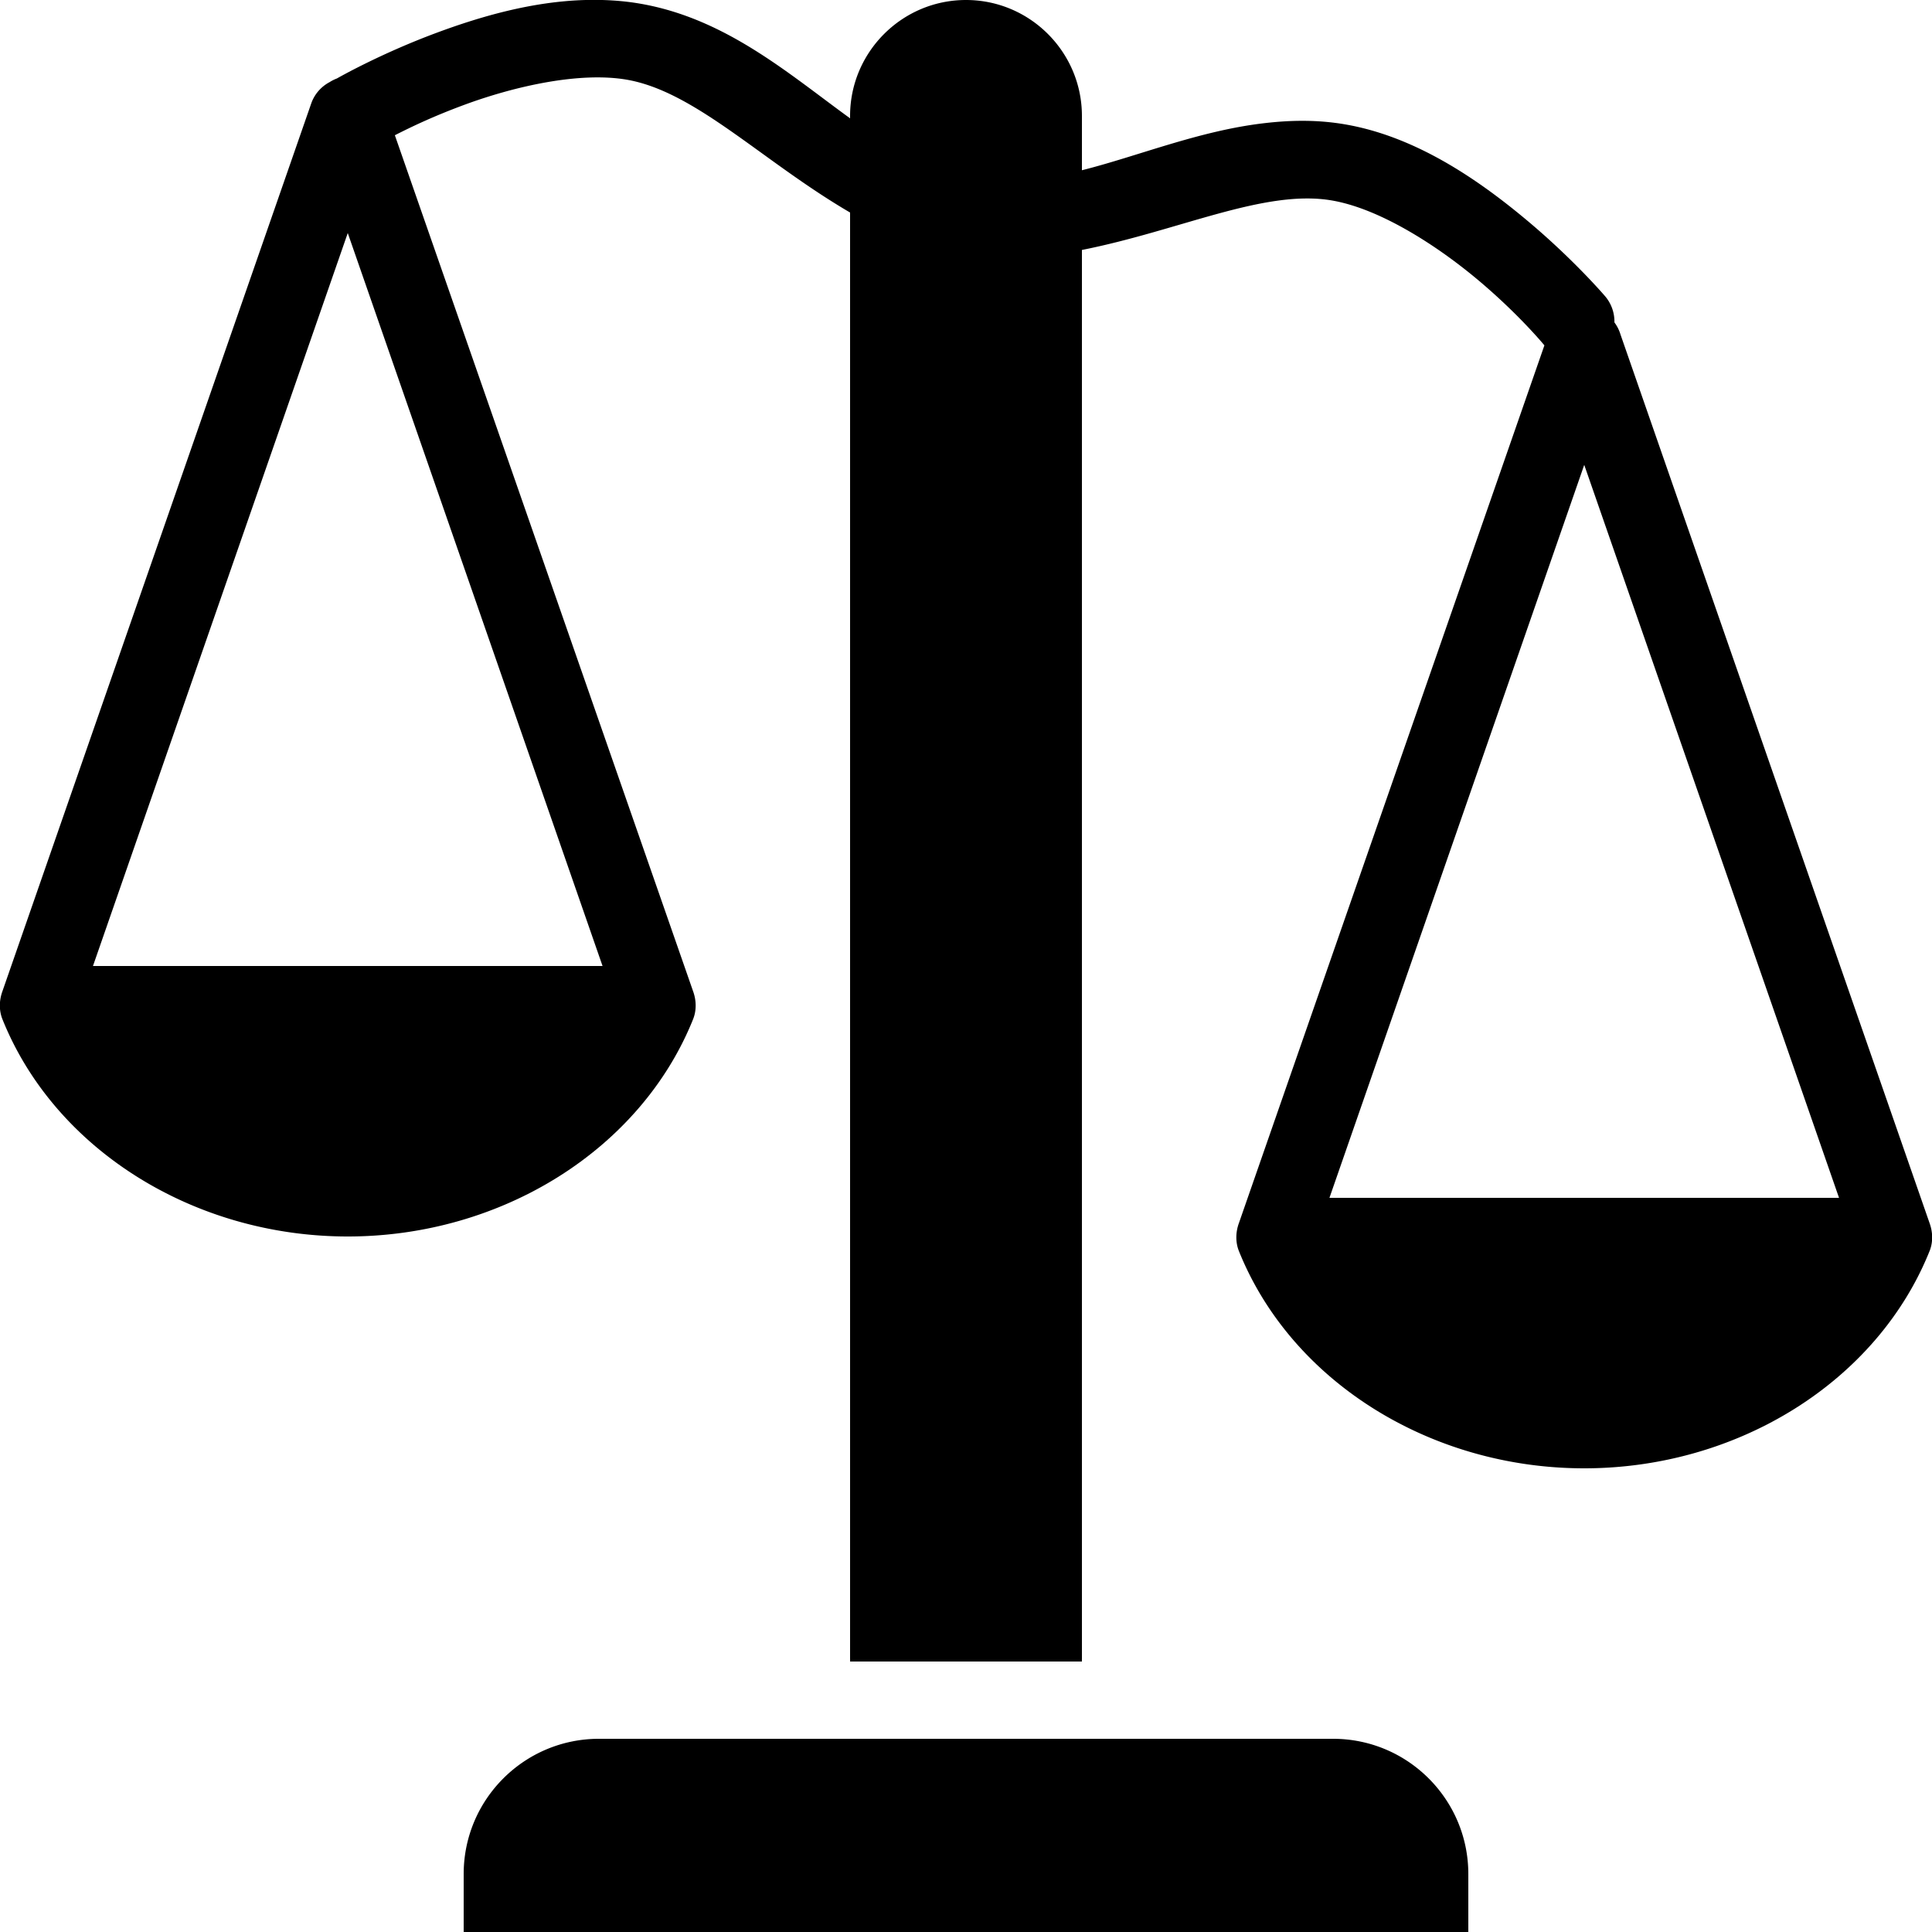 <svg xmlns="http://www.w3.org/2000/svg" width="50" height="50" viewBox="0 0 50 50">
    <path d="M 15.156 0 C 13.768 0.037 12.426 0.431 11.312 0.844 C 9.827 1.394 8.719 2.031 8.719 2.031 A 1 1 0 0 0 8.531 2.125 A 1 1 0 0 0 8.062 2.656 L 0.062 25.656 C -0.021 25.885 -0.03 26.144 0.062 26.375 C 1.411 29.741 5.009 32 9 32 C 12.991 32 16.588 29.741 17.938 26.375 C 18.03 26.144 18.021 25.885 17.938 25.656 L 10.219 3.5 C 10.617 3.298 11.177 3.024 12 2.719 C 13.322 2.229 15.002 1.853 16.219 2.062 C 17.997 2.368 19.722 4.17 22 5.5 L 22 43 L 28 43 L 28 6.469 C 30.532 5.967 32.726 4.889 34.469 5.188 C 35.687 5.397 37.136 6.316 38.219 7.219 C 39.268 8.094 39.928 8.888 39.969 8.938 L 32.062 31.656 C 31.979 31.885 31.97 32.144 32.062 32.375 C 33.411 35.741 37.009 38 41 38 C 44.991 38 48.589 35.741 49.938 32.375 C 50.031 32.144 50.021 31.885 49.938 31.656 L 41.938 8.656 A 1 1 0 0 0 41.781 8.344 A 1.008 1.008 0 0 0 41.531 7.656 C 41.531 7.656 40.716 6.702 39.5 5.688 C 38.284 4.673 36.663 3.537 34.812 3.219 C 34.093 3.095 33.401 3.108 32.719 3.188 C 31.036 3.383 29.462 4.038 28 4.406 L 28 3 C 28 1.346 26.654 0 25 0 C 23.346 0 22 1.346 22 3 L 22 3.062 C 20.424 1.921 18.786 0.476 16.562 0.094 C 16.1 0.014 15.619 -0.012 15.156 0 z M 9 6.031 L 15.594 25 L 2.406 25 L 9 6.031 z M 41 12.031 L 47.594 31 L 34.406 31 L 41 12.031 z M 15.5 45 C 13.573 45 12 46.563 12 48.5 L 12 50 L 38 50 L 38 48.5 C 38 46.563 36.427 45 34.5 45 L 15.5 45 z"></path>
</svg>